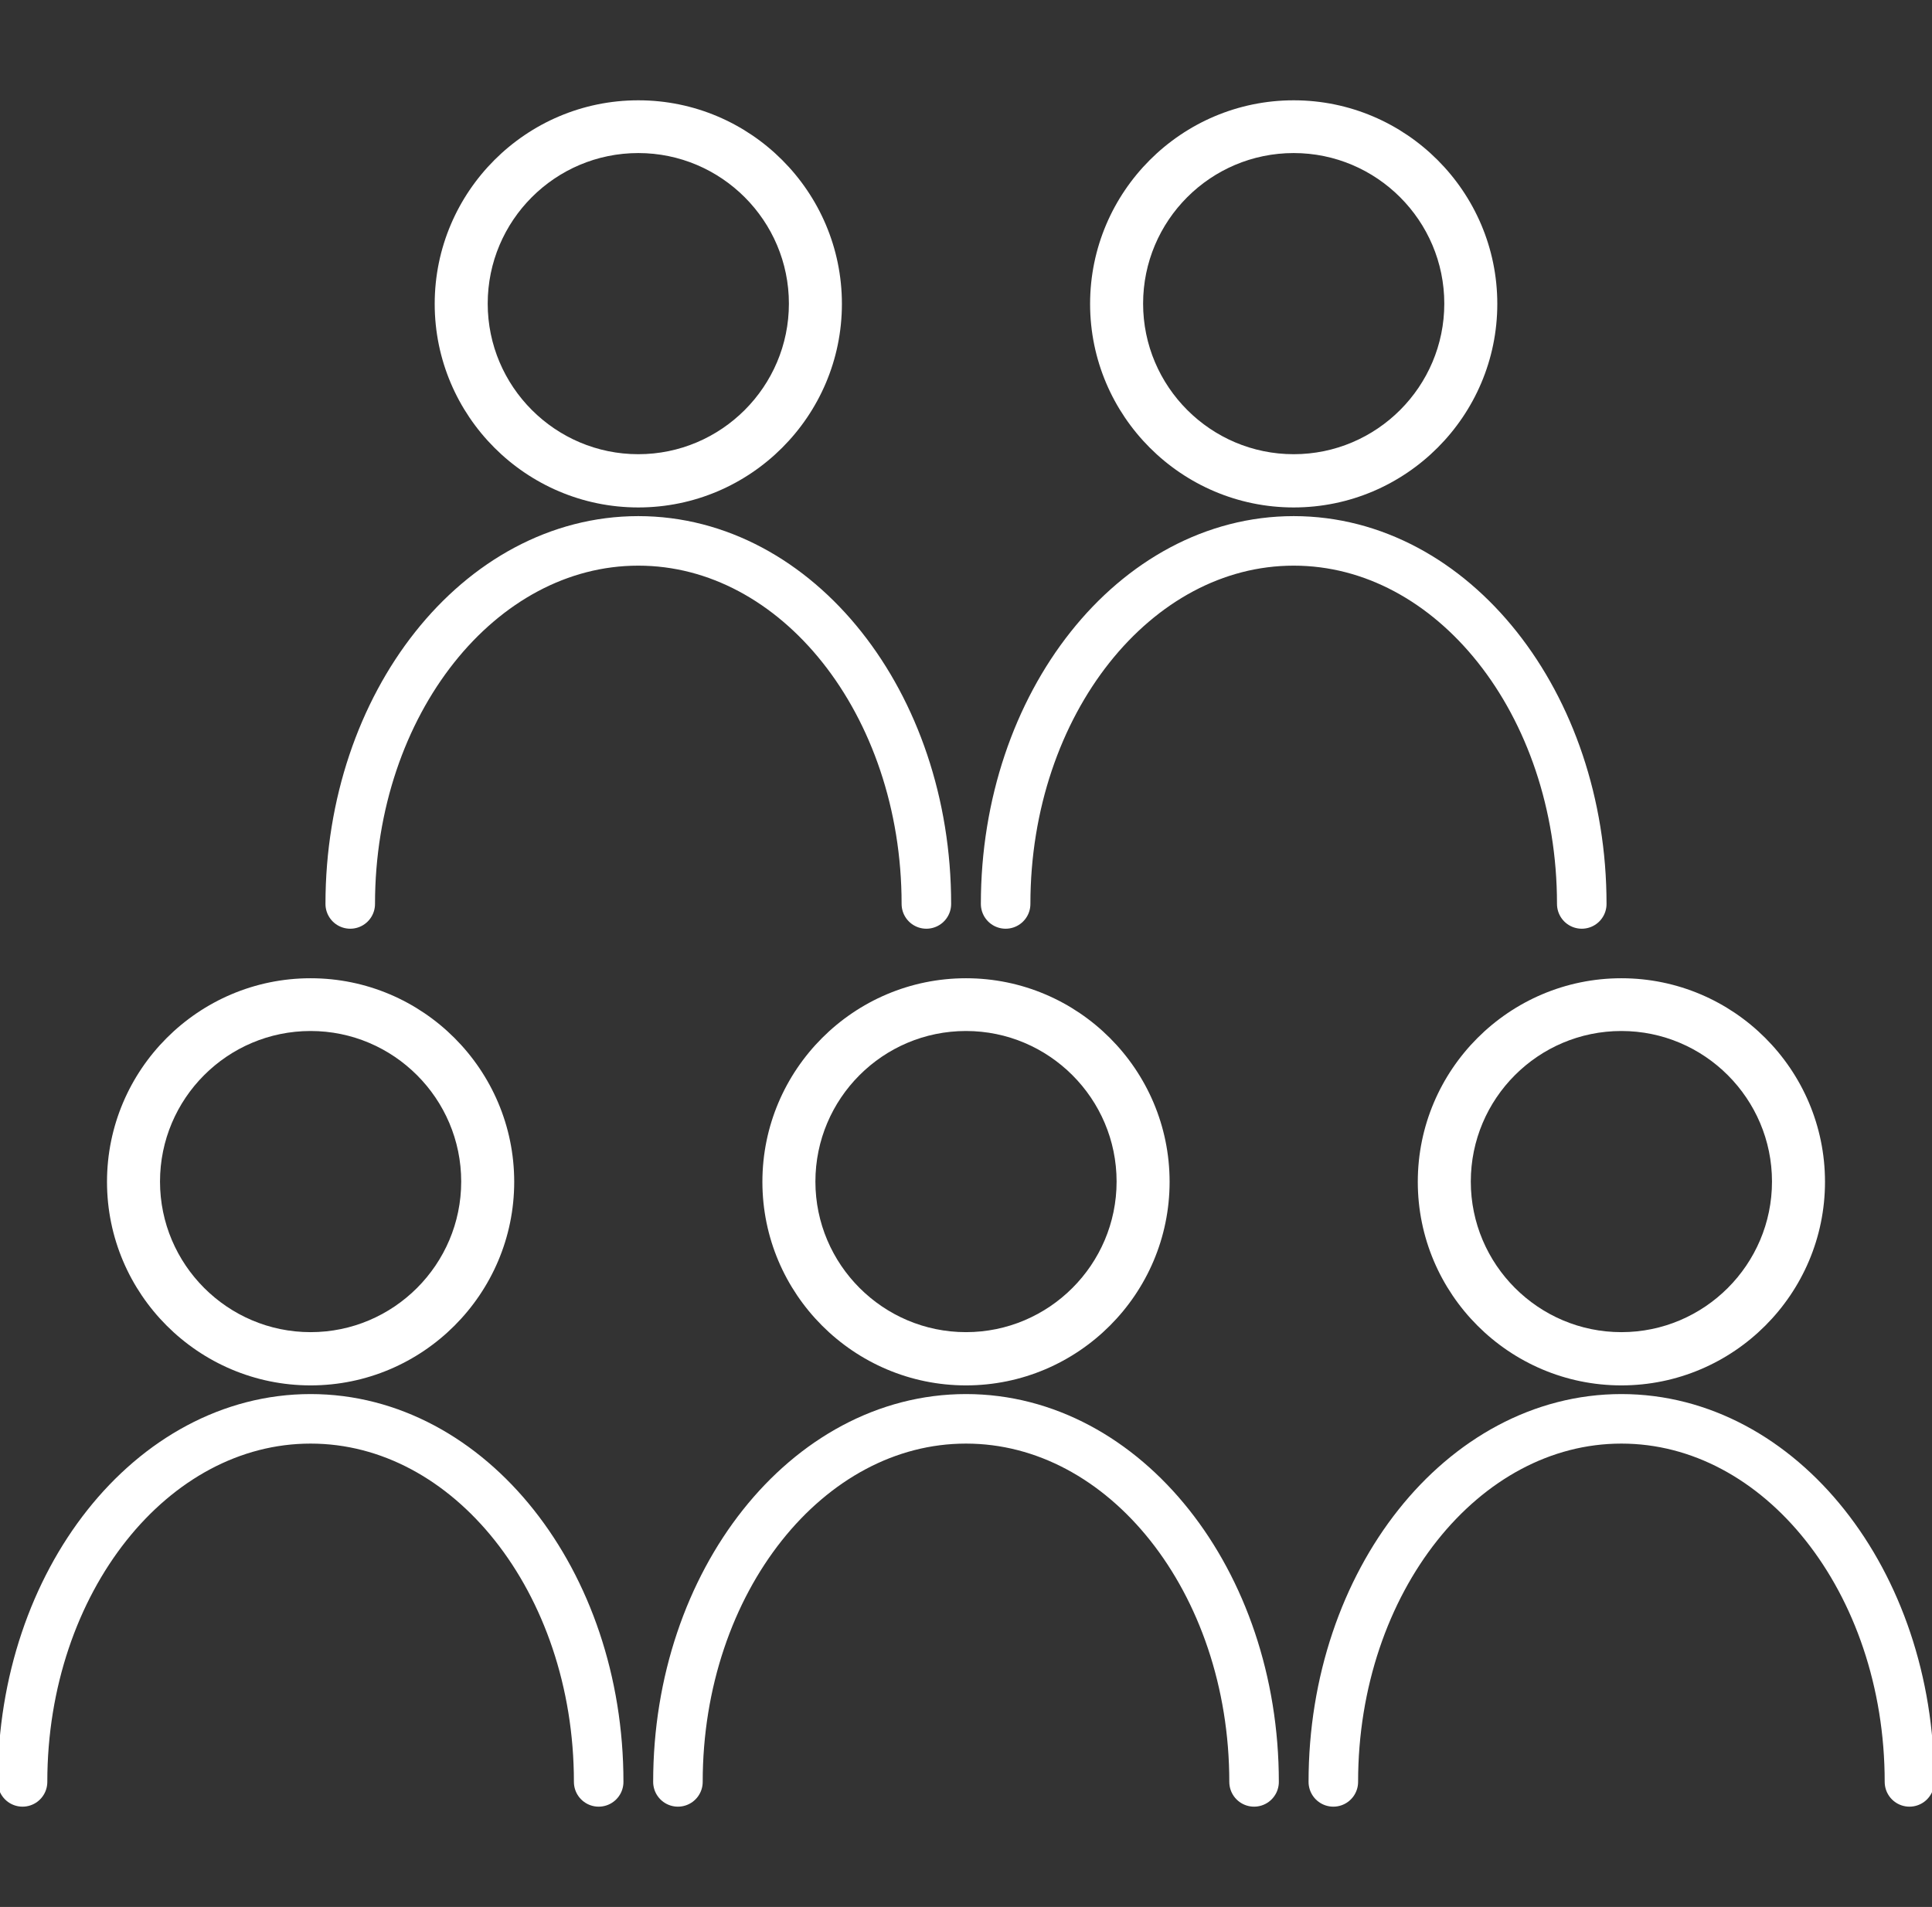 <?xml version="1.0" encoding="UTF-8"?><svg id="Capa_1" xmlns="http://www.w3.org/2000/svg" viewBox="0 0 78 77"><rect x="0" y="0" width="78" height="77" fill="#333333" stroke="none"/><defs><style>.cls-1{fill:#fff;}.cls-2{fill:none;stroke:#fff;stroke-linecap:round;stroke-miterlimit:10;stroke-width:2px;}</style></defs><path class="cls-1" d="M12.54,55.94c-4.53,0-8.22-3.69-8.22-8.22s3.69-8.22,8.22-8.22,8.22,3.69,8.22,8.22-3.69,8.22-8.22,8.22Zm0-14.31c-3.36,0-6.08,2.73-6.08,6.08s2.73,6.08,6.08,6.08,6.08-2.73,6.08-6.08-2.73-6.08-6.08-6.08Z"/><path class="cls-1" d="M39,55.94c-4.53,0-8.22-3.69-8.22-8.22s3.69-8.22,8.22-8.22,8.22,3.69,8.22,8.22-3.69,8.22-8.22,8.22Zm0-14.31c-3.36,0-6.08,2.73-6.08,6.08s2.73,6.08,6.08,6.08,6.08-2.73,6.08-6.08-2.73-6.08-6.08-6.08Z"/><path class="cls-1" d="M65.46,55.94c-4.53,0-8.22-3.69-8.22-8.22s3.69-8.22,8.22-8.22,8.22,3.69,8.22,8.22-3.69,8.22-8.22,8.22Zm0-14.31c-3.36,0-6.08,2.73-6.08,6.08s2.73,6.08,6.08,6.08,6.08-2.73,6.08-6.08-2.73-6.08-6.08-6.08Z"/><path class="cls-2" d="M.91,71.95c0-8.09,5.21-14.66,11.63-14.66s11.63,6.56,11.63,14.66"/><path class="cls-2" d="M53.83,71.95c0-8.09,5.21-14.66,11.63-14.66s11.63,6.56,11.63,14.66"/><path class="cls-2" d="M27.37,71.95c0-8.09,5.21-14.66,11.63-14.66s11.63,6.56,11.63,14.66"/><path class="cls-1" d="M25.77,20.49c-4.53,0-8.22-3.69-8.22-8.22s3.69-8.22,8.22-8.22,8.22,3.69,8.22,8.22-3.69,8.22-8.22,8.22Zm0-14.31c-3.36,0-6.08,2.73-6.08,6.08s2.73,6.08,6.08,6.08,6.08-2.73,6.08-6.08-2.73-6.08-6.08-6.08Z"/><path class="cls-1" d="M52.23,20.49c-4.53,0-8.22-3.69-8.22-8.22s3.69-8.22,8.22-8.22,8.22,3.69,8.22,8.22-3.69,8.22-8.22,8.22Zm0-14.31c-3.36,0-6.08,2.73-6.08,6.08s2.73,6.08,6.08,6.08,6.08-2.73,6.08-6.08-2.73-6.08-6.08-6.08Z"/><path class="cls-2" d="M14.14,36.5c0-8.09,5.21-14.66,11.63-14.66s11.63,6.56,11.63,14.66"/><path class="cls-2" d="M40.6,36.5c0-8.09,5.21-14.66,11.63-14.66s11.63,6.56,11.63,14.66"/></svg>